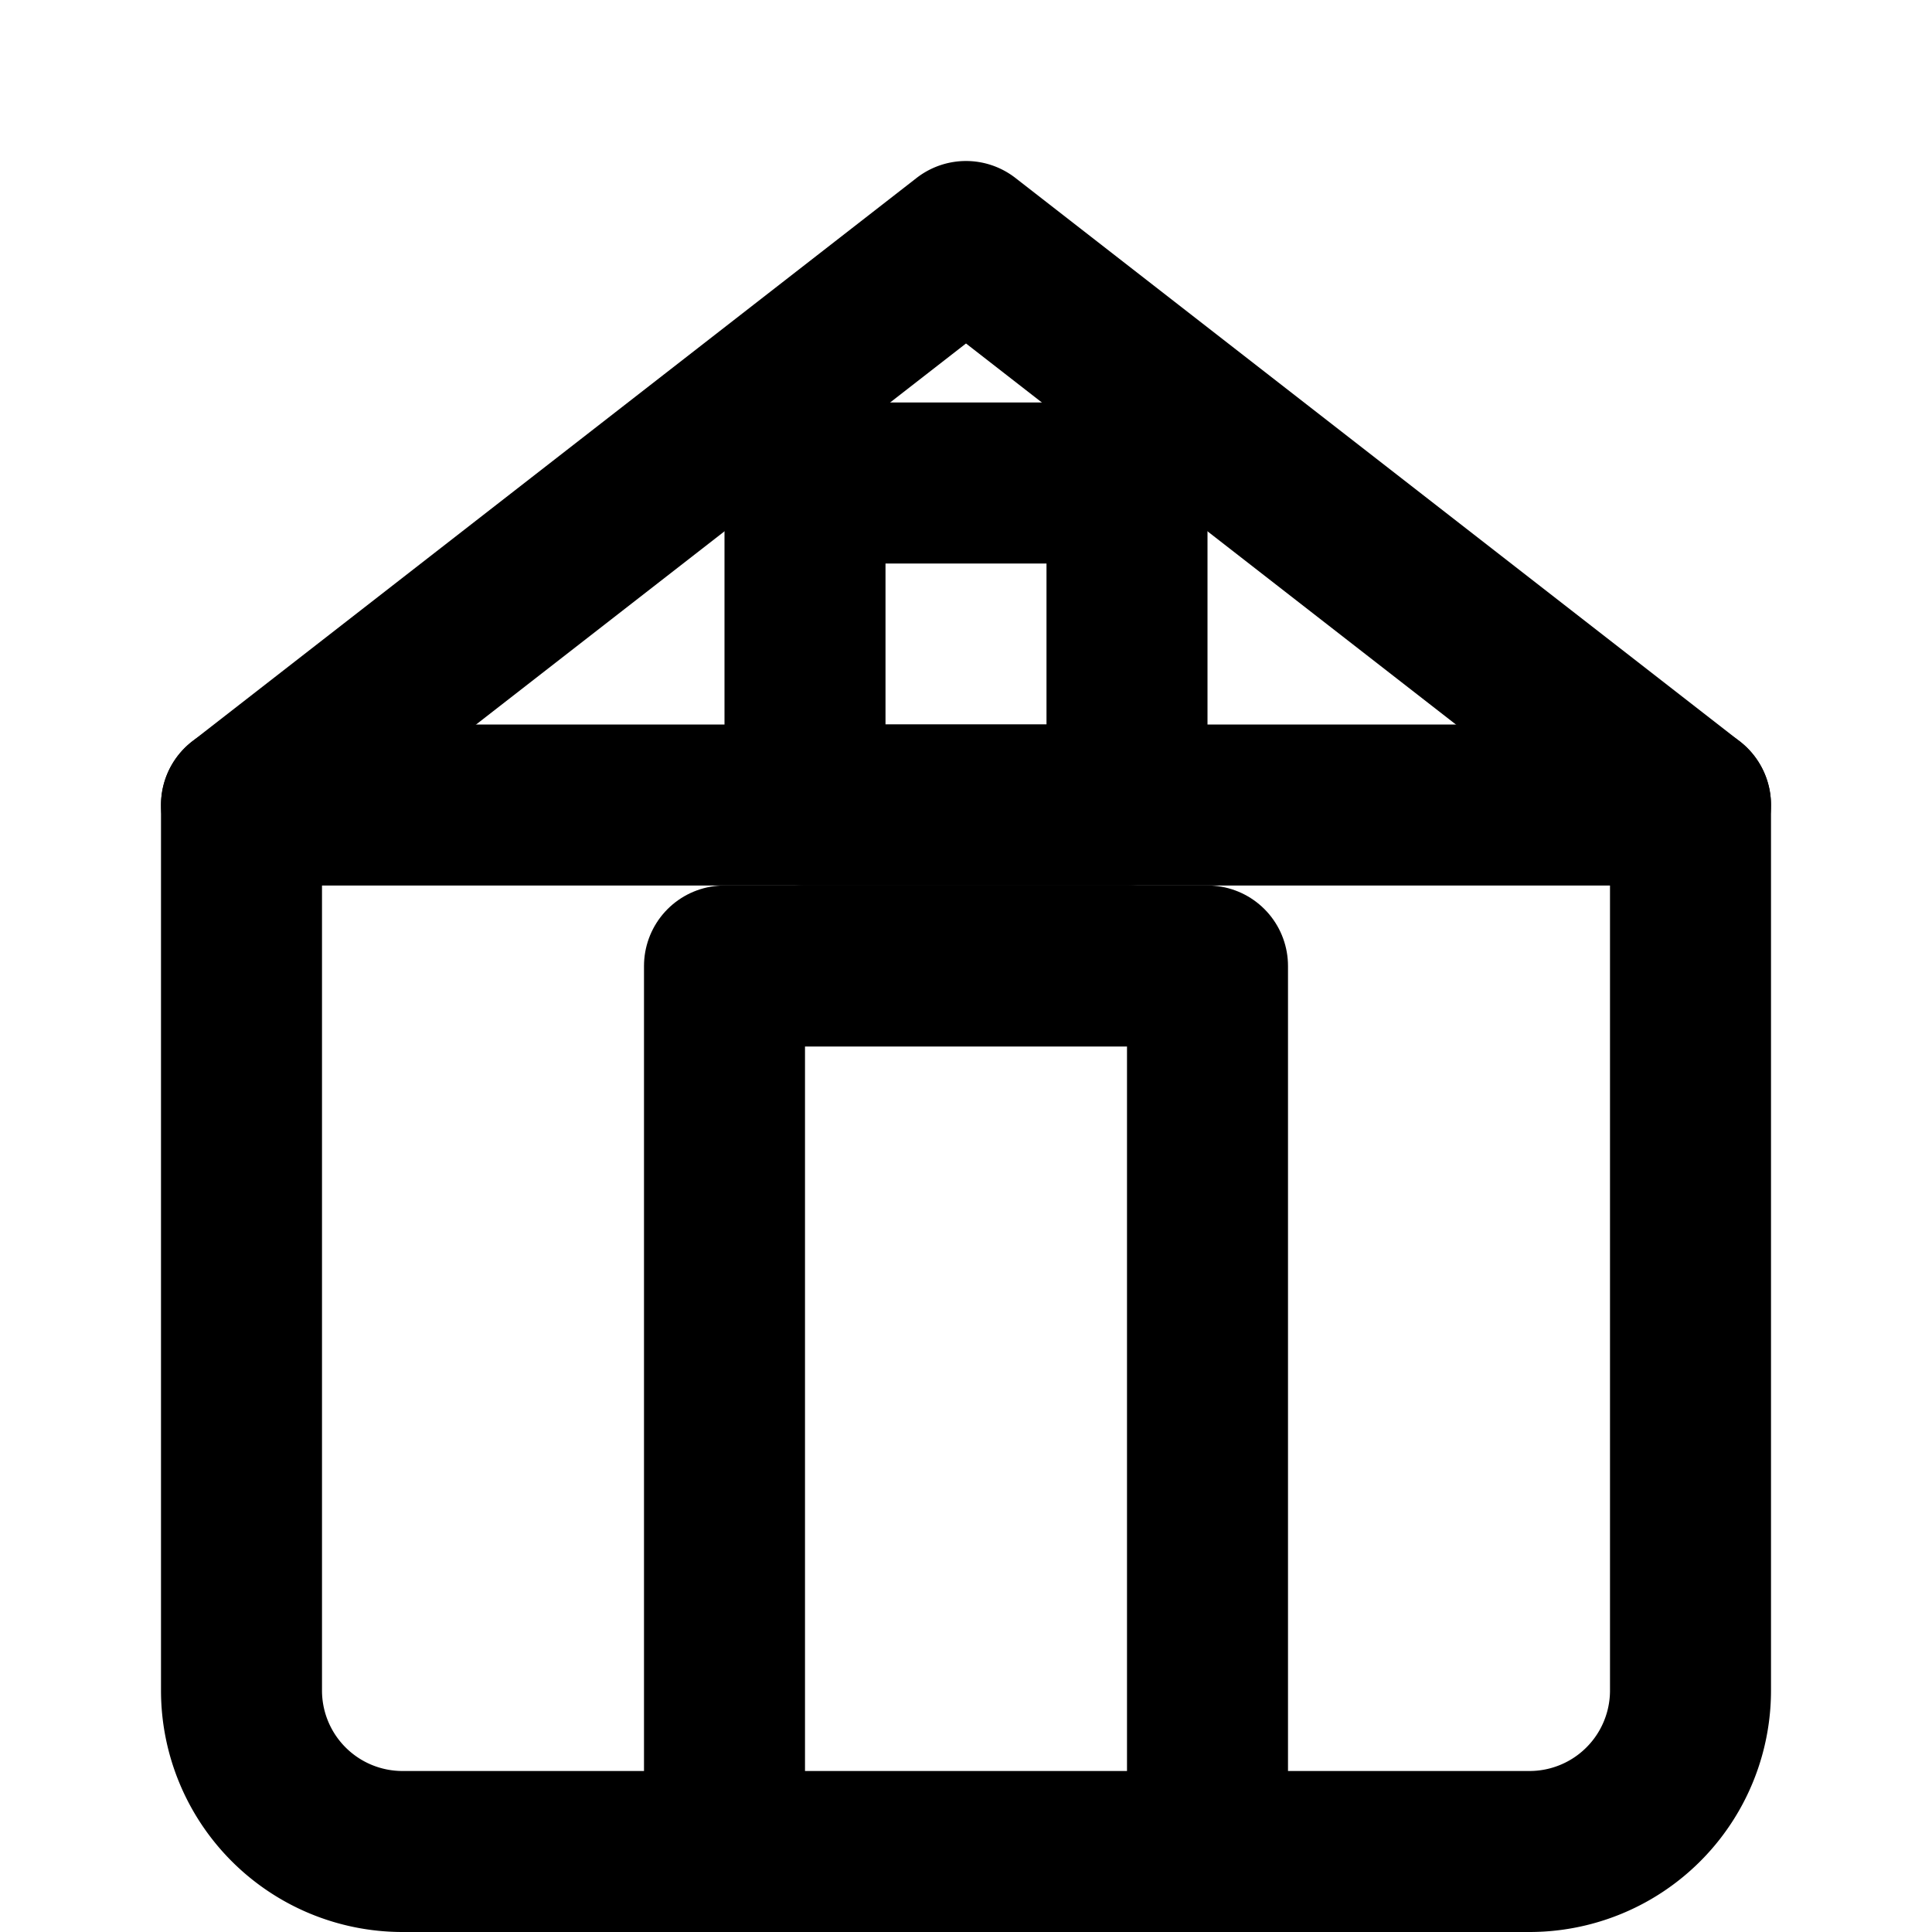 <svg xmlns="http://www.w3.org/2000/svg" viewBox="0 0 24 24" fill="none" stroke="currentColor" stroke-width="2" stroke-linecap="round" stroke-linejoin="round">
  <path d="M3 10l9-7 9 7v11a2 2 0 0 1-2 2H5a2 2 0 0 1-2-2V10z"></path>
  <path d="M9 22V12h6v10"></path>
  <path d="M10 6h4v4h-4z"></path>
  <path d="M3 10h18"></path>
</svg>

